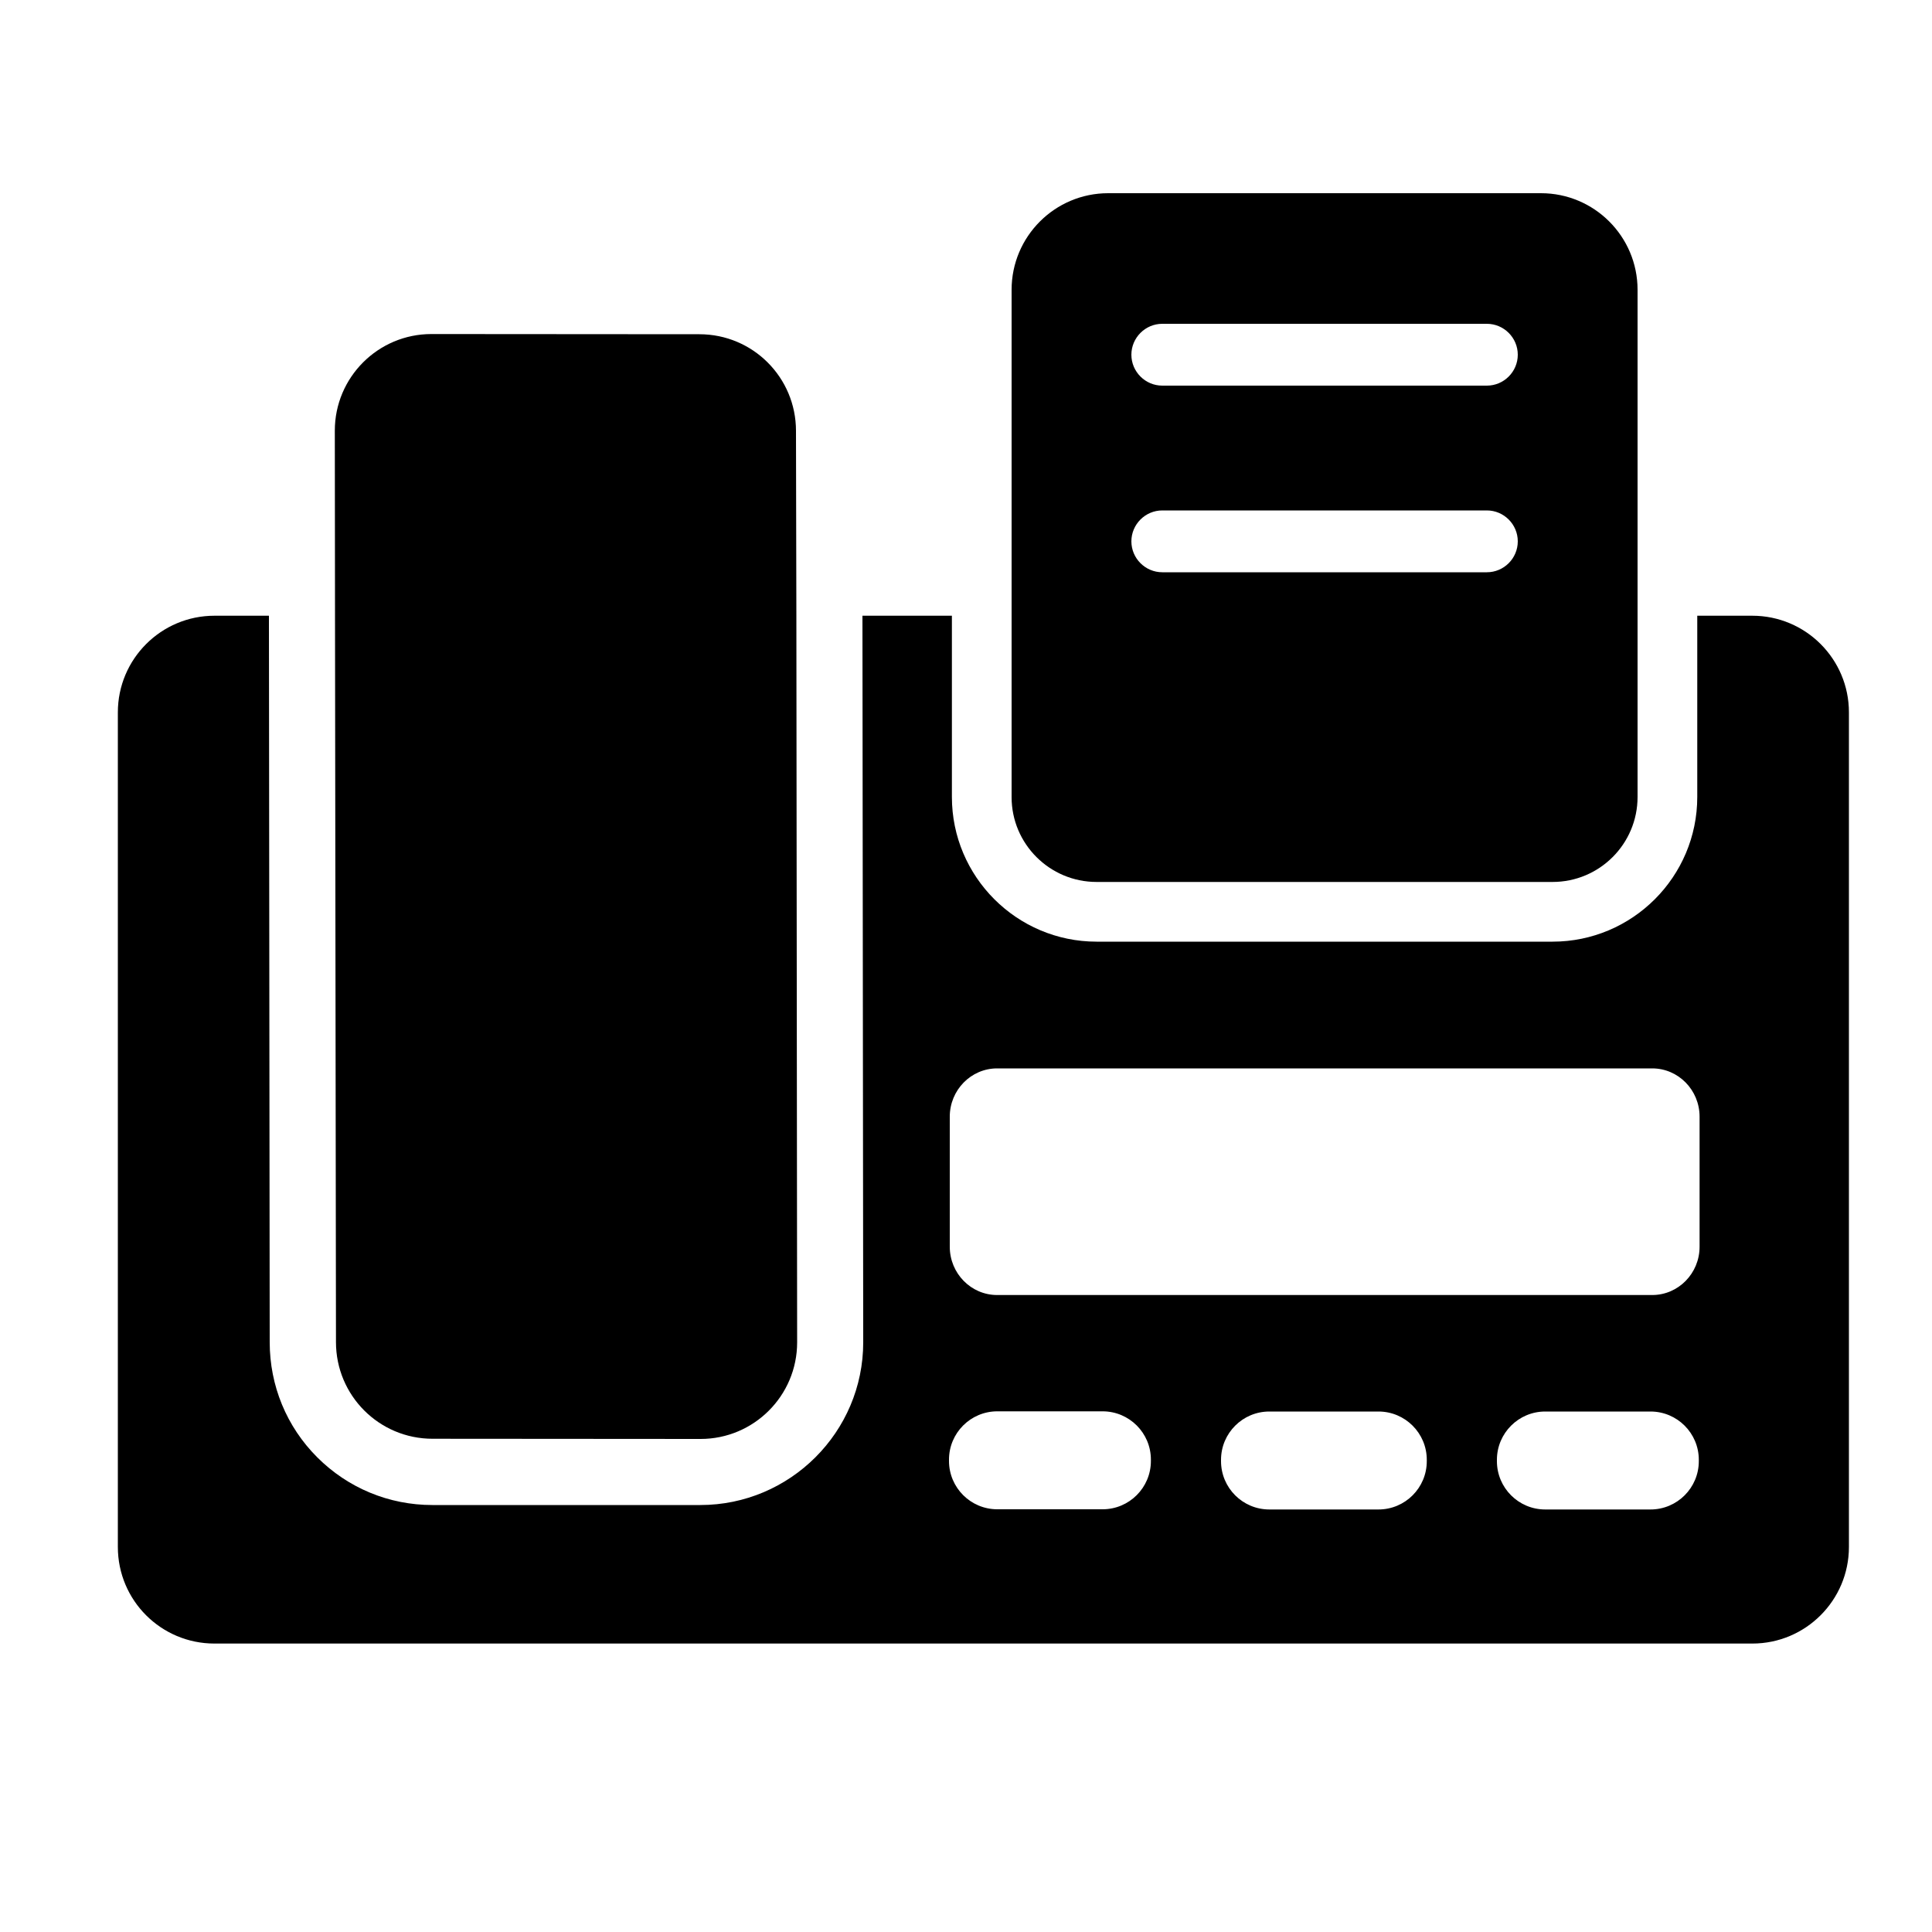<?xml version="1.0" encoding="utf-8"?>
<!-- Generator: Adobe Illustrator 17.1.0, SVG Export Plug-In . SVG Version: 6.00 Build 0)  -->
<!DOCTYPE svg PUBLIC "-//W3C//DTD SVG 1.1//EN" "http://www.w3.org/Graphics/SVG/1.1/DTD/svg11.dtd">
<svg version="1.1" id="Capa_1" xmlns="http://www.w3.org/2000/svg" xmlns:xlink="http://www.w3.org/1999/xlink" x="0px" y="0px"
	 width="1000px" height="1000px" viewBox="0 0 1000 1000" enable-background="new 0 0 1000 1000" xml:space="preserve">
<path d="M111,850.7h796c27.6,0,50-22.4,50-50v-432c0-27.6-22.4-50-50-50h-28.5v93.8c0,41.3-33.6,74.9-74.9,74.9h-236
	c-41.3,0-74.9-33.6-74.9-74.9v-93.8h-46.3l0.4,376.1v0v0c0,46.4-37.9,84.2-84.3,84.2h-0.1h0L223.8,779c-22.5,0-43.7-8.8-59.6-24.7
	c-15.9-15.9-24.6-37.1-24.6-59.6l-0.4-376H111c-27.6,0-50,22.4-50,50v432C61,828.4,83.4,850.7,111,850.7z M738.5,756.3
	c0,13.8-11.2,25-25,25H657c-13.8,0-25-11.2-25-25v-0.7c0-13.8,11.2-25,25-25h56.5c13.8,0,25,11.2,25,25V756.3z M879.3,756.3
	c0,13.8-11.2,25-25,25h-54.5c-13.8,0-25-11.2-25-25v-0.7c0-13.8,11.2-25,25-25h54.5c13.8,0,25,11.2,25,25V756.3z M491.6,578
	c0-13.8,11-25,24.5-25h339.1c13.5,0,24.5,11.2,24.5,25v67.3c0,13.8-11,25-24.5,25H516.1c-13.5,0-24.5-11.2-24.5-25V578z
	 M491.2,755.5c0-13.8,11.2-25,25-25h54.5c13.8,0,25,11.2,25,25v0.7c0,13.8-11.2,25-25,25h-54.5c-13.8,0-25-11.2-25-25V755.5z"/>
<path d="M173.9,694.7c0,27.6,22.3,50,50,50l138.7,0.1c0,0,0,0,0,0c27.6,0,50-22.4,50-50l-0.4-376.2L412,223c0-27.6-22.3-50-50-50
	l-138.7-0.1c0,0,0,0,0,0c-27.6,0-50,22.4-50,50l0.1,96L173.9,694.7z"/>
<path d="M567.6,456.5h236c24.3,0,44-19.7,44-44v-93.8V150c0-27.6-22.4-50-50-50h-224c-27.6,0-50,22.4-50,50v168.8v93.8
	C523.6,436.8,543.3,456.5,567.6,456.5z M601.6,167.6h168c8.8,0,16,7.2,16,16s-7.2,16-16,16h-168c-8.8,0-16-7.2-16-16
	S592.8,167.6,601.6,167.6z M601.6,264.2h168c8.8,0,16,7.2,16,16s-7.2,16-16,16h-168c-8.8,0-16-7.2-16-16S592.8,264.2,601.6,264.2z"
	/>
</svg>
